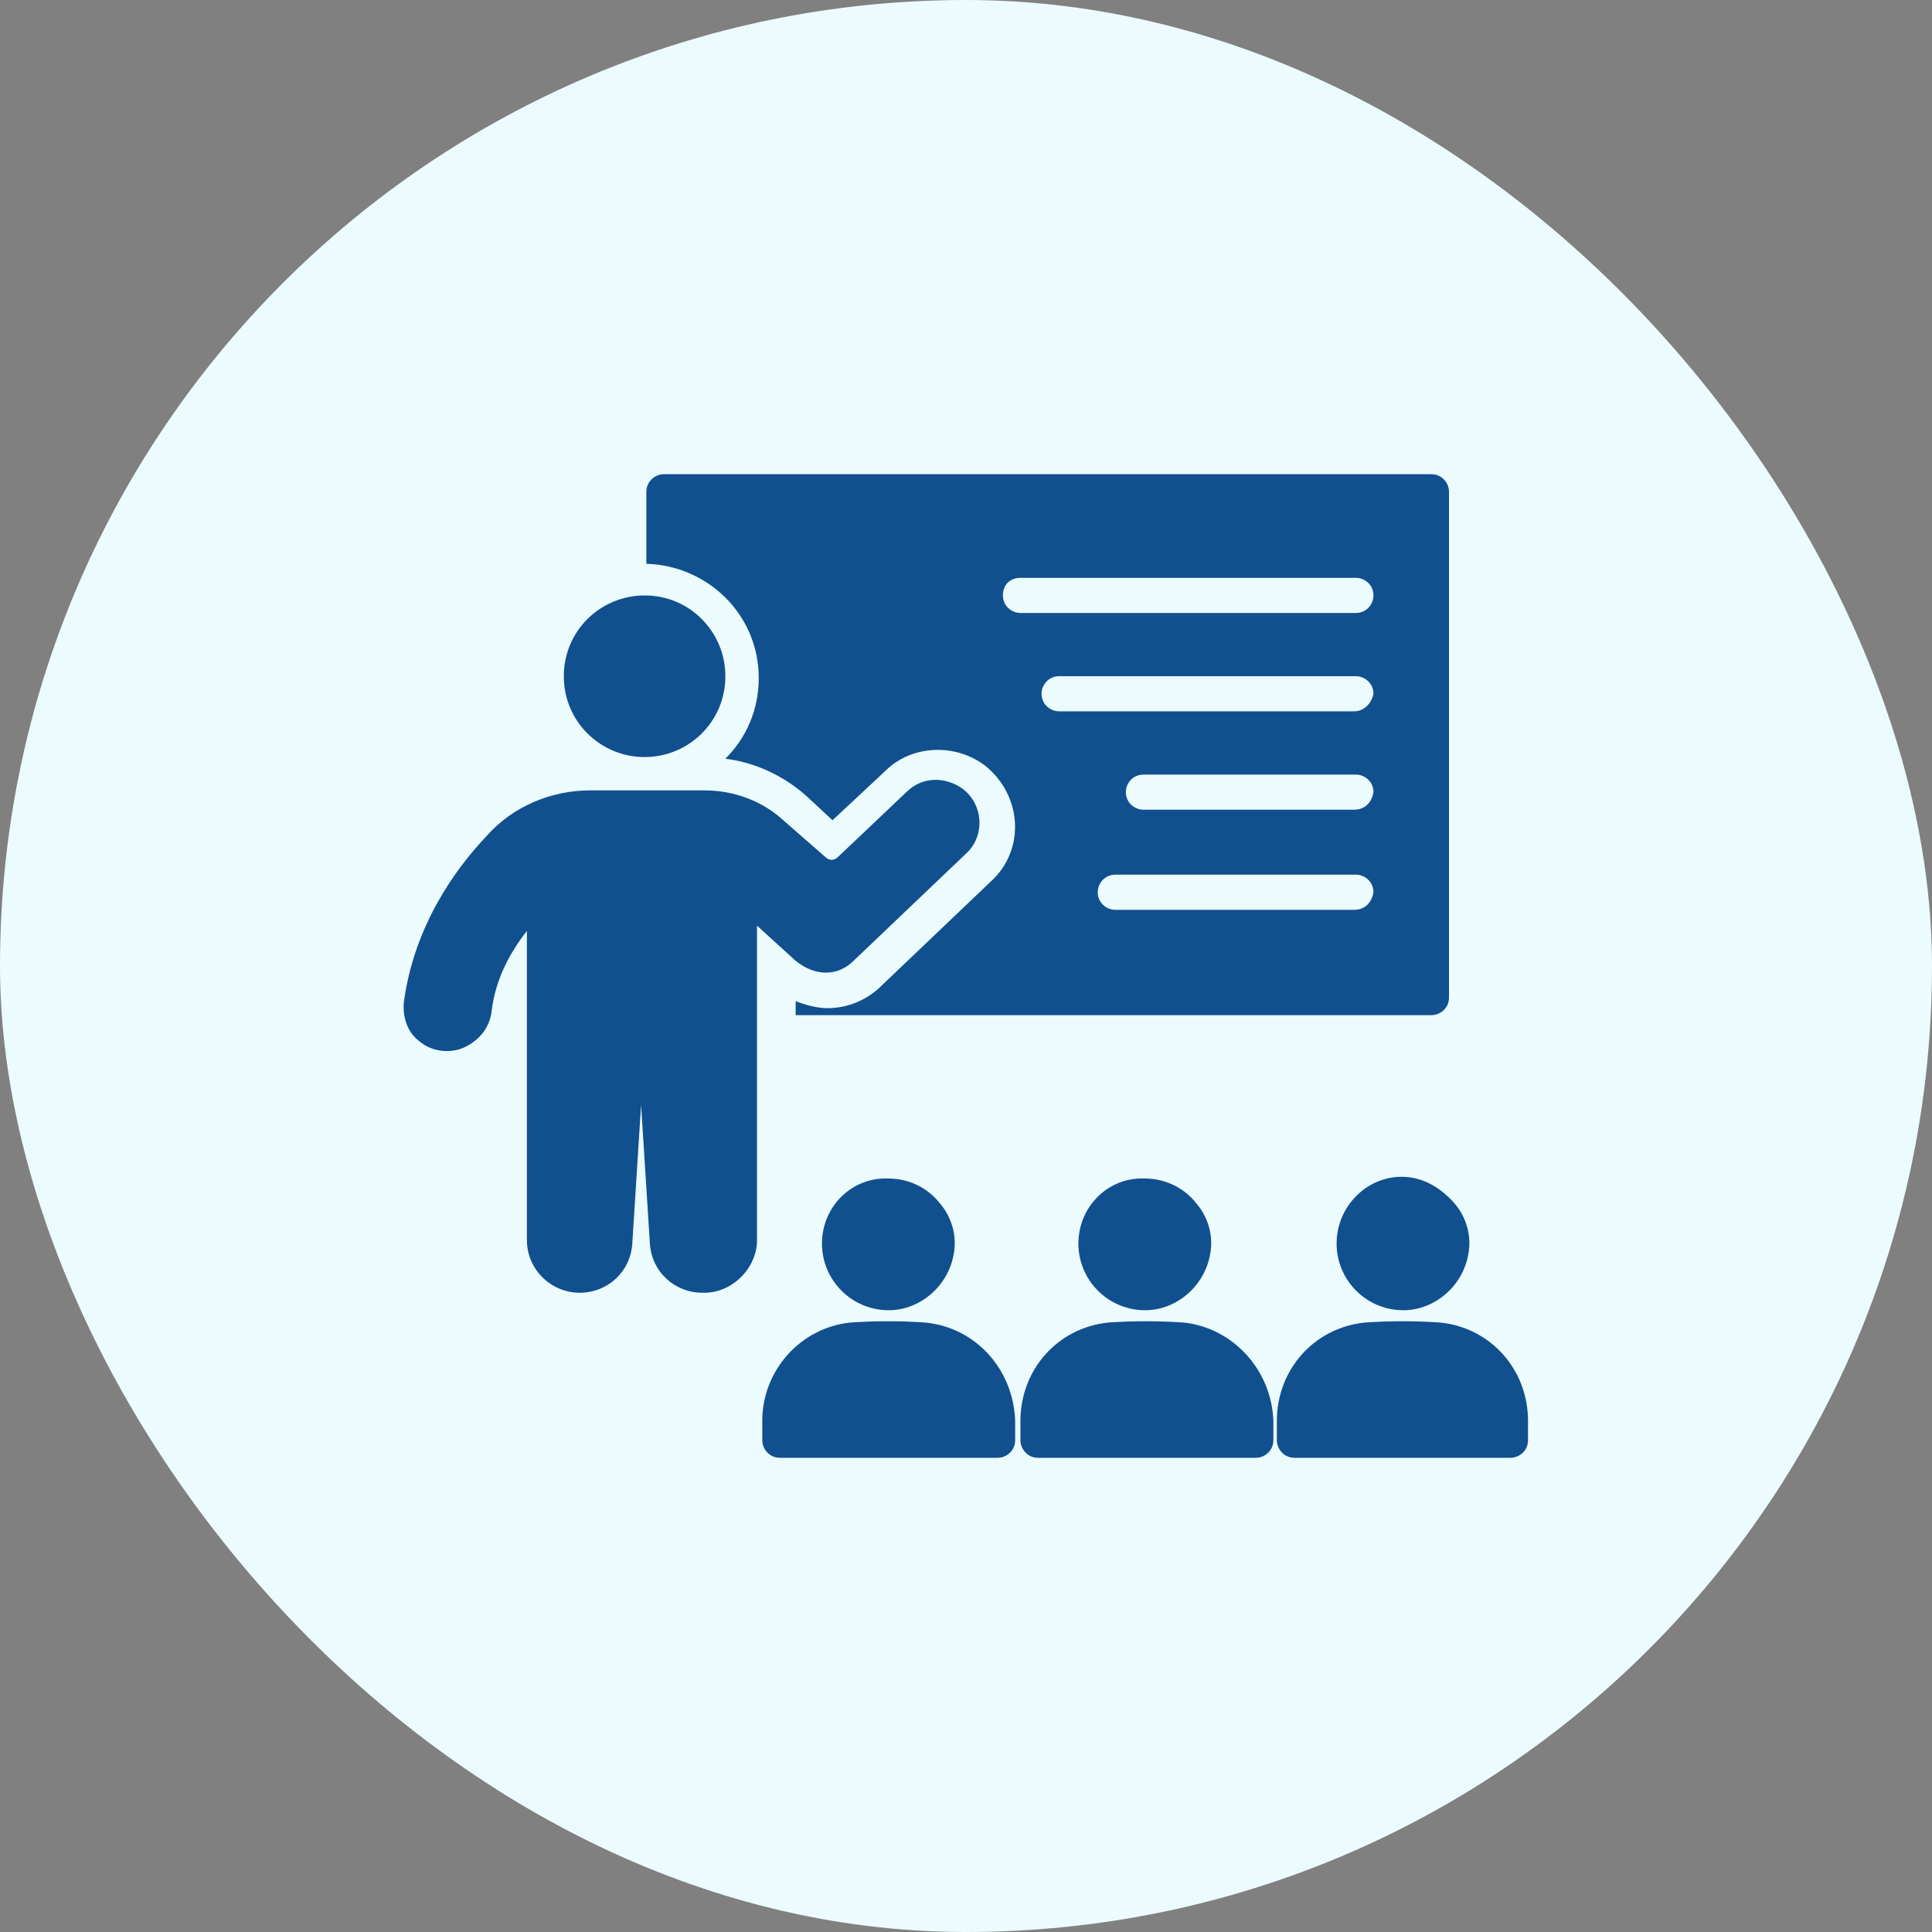<svg width="40" height="40" viewBox="0 0 40 40" fill="none" xmlns="http://www.w3.org/2000/svg">
<rect x="0" y="0" width="40" height="40" fill="#808080" stroke="none"/>
<rect width="40" height="40" rx="20" fill="#ECFBFD"/>
<path d="M19.164 27.382C18.655 27.346 18.109 27.346 17.6 27.382C16.582 27.491 15.782 28.364 15.782 29.418V29.818C15.782 30 15.927 30.182 16.145 30.182H20.655C20.836 30.182 21.018 30.037 21.018 29.818V29.418C20.982 28.364 20.218 27.491 19.164 27.382ZM22.327 25.746C22.327 26.509 22.945 27.127 23.709 27.127C24.364 27.127 24.945 26.618 25.055 25.964C25.127 25.6 25.018 25.2 24.764 24.909C24.509 24.582 24.109 24.4 23.709 24.4C22.945 24.364 22.327 24.982 22.327 25.746ZM27.673 25.746C27.673 26.509 28.291 27.127 29.055 27.127C29.709 27.127 30.291 26.618 30.4 25.964C30.473 25.6 30.364 25.2 30.109 24.909C29.818 24.582 29.455 24.364 29.018 24.364C28.291 24.364 27.673 24.982 27.673 25.746ZM29.818 27.382C29.309 27.346 28.764 27.346 28.255 27.382C27.2 27.491 26.436 28.364 26.436 29.418V29.818C26.436 30 26.582 30.182 26.8 30.182H31.273C31.455 30.182 31.636 30.037 31.636 29.818V29.418C31.636 28.364 30.873 27.491 29.818 27.382ZM17.018 25.746C17.018 26.509 17.636 27.127 18.4 27.127C19.055 27.127 19.636 26.618 19.745 25.964C19.818 25.6 19.709 25.2 19.455 24.909C19.2 24.582 18.8 24.4 18.4 24.4C17.636 24.364 17.018 24.982 17.018 25.746ZM24.509 27.382C24 27.346 23.455 27.346 22.945 27.382C21.891 27.491 21.127 28.364 21.127 29.418V29.818C21.127 30 21.273 30.182 21.491 30.182H26C26.182 30.182 26.364 30.037 26.364 29.818V29.418C26.327 28.364 25.527 27.491 24.509 27.382ZM15.709 14.037C15.709 14.691 15.455 15.273 15.018 15.709C15.636 15.782 16.255 16.073 16.727 16.509L17.236 16.982L18.327 15.964C18.873 15.418 19.782 15.382 20.4 15.855C21.164 16.473 21.236 17.6 20.509 18.255L18.182 20.473C17.891 20.727 17.527 20.873 17.127 20.873C16.909 20.873 16.655 20.8 16.473 20.727V21.018H29.636C29.818 21.018 30 20.873 30 20.655V10.182C30 10 29.855 9.818 29.636 9.818H13.745C13.564 9.818 13.382 9.964 13.382 10.182V11.673C14.655 11.709 15.709 12.727 15.709 14.037ZM28.036 18.837H23.091C22.909 18.837 22.727 18.691 22.727 18.473C22.727 18.291 22.873 18.109 23.091 18.109H28.073C28.255 18.109 28.436 18.255 28.436 18.473C28.4 18.691 28.255 18.837 28.036 18.837ZM28.036 16.764H23.673C23.491 16.764 23.309 16.618 23.309 16.4C23.309 16.218 23.455 16.037 23.673 16.037H28.073C28.255 16.037 28.436 16.182 28.436 16.4C28.4 16.618 28.255 16.764 28.036 16.764ZM28.036 14.727H21.927C21.745 14.727 21.564 14.582 21.564 14.364C21.564 14.182 21.709 14 21.927 14H28.073C28.255 14 28.436 14.146 28.436 14.364C28.4 14.546 28.255 14.727 28.036 14.727ZM21.127 11.964H28.073C28.255 11.964 28.436 12.109 28.436 12.328C28.436 12.509 28.291 12.691 28.073 12.691H21.127C20.945 12.691 20.764 12.546 20.764 12.328C20.764 12.109 20.909 11.964 21.127 11.964Z" fill="#11508E"/>
<path d="M13.346 15.674C14.255 15.674 15.018 14.946 15.018 14.001C15.018 13.092 14.291 12.328 13.346 12.328C12.437 12.328 11.673 13.055 11.673 14.001C11.673 14.946 12.437 15.674 13.346 15.674ZM17.673 19.892L20 17.674C20.4 17.31 20.364 16.655 19.927 16.328C19.564 16.074 19.091 16.074 18.764 16.401L17.346 17.746C17.273 17.819 17.164 17.819 17.091 17.746L16.218 16.983C15.782 16.583 15.2 16.364 14.582 16.364H12.218C11.418 16.364 10.618 16.692 10.073 17.31C9.418 18.001 8.582 19.165 8.364 20.728C8.327 21.055 8.436 21.383 8.691 21.564C8.946 21.783 9.346 21.819 9.636 21.674C9.927 21.528 10.146 21.274 10.182 20.91C10.255 20.328 10.509 19.783 10.909 19.274V25.674C10.909 26.292 11.418 26.765 12 26.765C12.582 26.765 13.055 26.328 13.091 25.746L13.273 22.874L13.455 25.746C13.491 26.328 13.964 26.765 14.546 26.765H14.582C15.164 26.765 15.673 26.255 15.673 25.674V19.165L16.473 19.892C16.873 20.219 17.346 20.219 17.673 19.892Z" fill="#11508E"/>
</svg>
